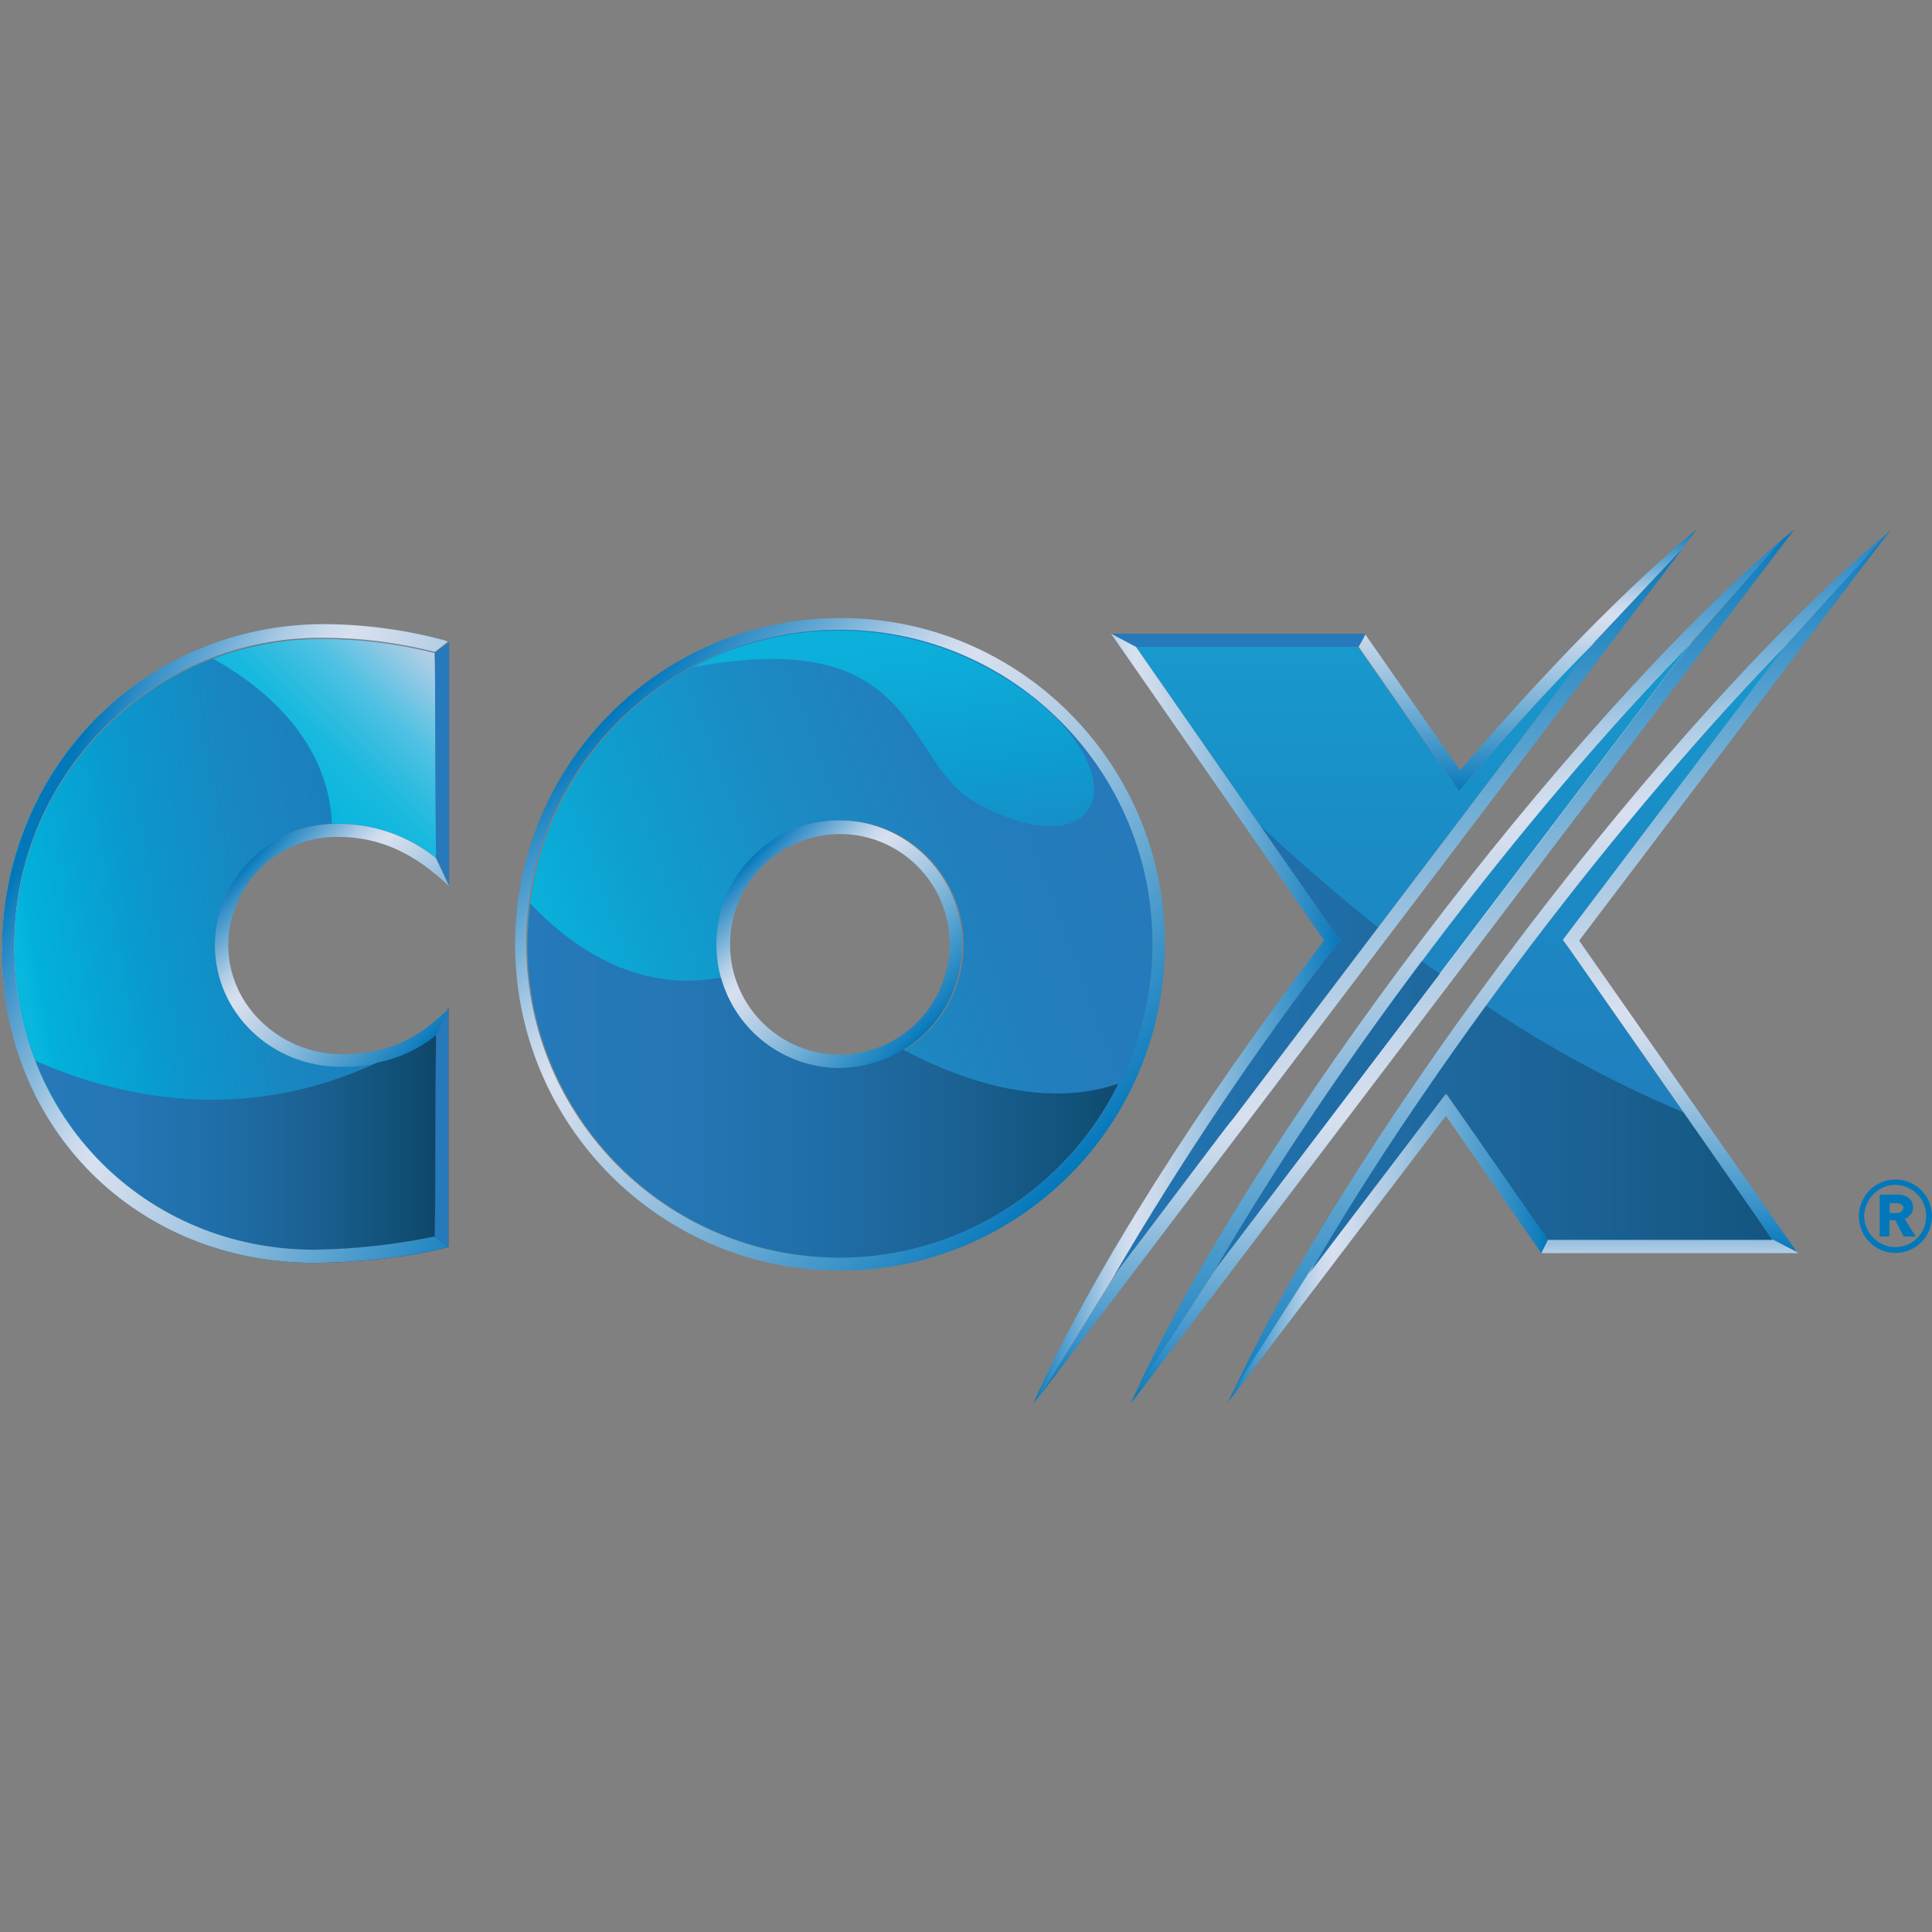 <svg height="256" viewBox="0 0 256 256" width="256" xmlns="http://www.w3.org/2000/svg" xmlns:xlink="http://www.w3.org/1999/xlink"><rect x="0" y="0" width="256" height="256" fill="#808080" stroke="none"/><linearGradient id="a"><stop offset="0" stop-color="#0278bb"/><stop offset=".06" stop-color="#3690c8"/><stop offset=".16" stop-color="#7ab2d8"/><stop offset=".23" stop-color="#accbe5"/><stop offset=".29" stop-color="#cbdaec"/><stop offset=".33" stop-color="#d7e0ef"/><stop offset=".4" stop-color="#cad9eb"/><stop offset=".54" stop-color="#a4c6e2"/><stop offset=".72" stop-color="#67a9d3"/><stop offset=".96" stop-color="#1680bf"/><stop offset="1" stop-color="#0278bb"/></linearGradient><linearGradient id="b" x1="14.914%" x2="85.226%" xlink:href="#a" y1="14.909%" y2="85.247%"/><linearGradient id="c" x1="14.653%" x2="85.362%" xlink:href="#a" y1="14.632%" y2="85.362%"/><linearGradient id="d" x1="96.798%" x2="3.028%" y1="32.979%" y2="67.104%"><stop offset="0" stop-color="#2679ba"/><stop offset=".24" stop-color="#227dbc"/><stop offset=".51" stop-color="#1b8bc4"/><stop offset=".78" stop-color="#0ea0d0"/><stop offset=".99" stop-color="#08b6de"/></linearGradient><linearGradient id="e" x1="71.845%" x2="32.231%" y1="124.788%" y2="-18.729%"><stop offset="0" stop-color="#2679ba"/><stop offset=".03" stop-color="#237cbc"/><stop offset=".43" stop-color="#0e9bcf"/><stop offset=".77" stop-color="#0cafda"/><stop offset="1" stop-color="#08b6de"/></linearGradient><linearGradient id="f"><stop offset="0" stop-color="#2679ba"/><stop offset=".22" stop-color="#2577b6"/><stop offset=".45" stop-color="#206faa"/><stop offset=".67" stop-color="#1c6396"/><stop offset=".89" stop-color="#11527a"/><stop offset="1" stop-color="#0f4668"/></linearGradient><linearGradient id="g" x1=".002%" x2="104.428%" xlink:href="#f" y1="49.967%" y2="49.967%"/><linearGradient id="h" x1="118.805%" x2="4.289%" y1="39.022%" y2="67.971%"><stop offset="0" stop-color="#1c79ba"/><stop offset=".27" stop-color="#1c7cbd"/><stop offset=".51" stop-color="#1986c1"/><stop offset=".74" stop-color="#0a98cd"/><stop offset=".96" stop-color="#02b1db"/><stop offset=".99" stop-color="#08b6de"/></linearGradient><linearGradient id="i" x1="98.35%" x2="37.195%" y1="5.08%" y2="67.617%"><stop offset="0" stop-color="#bfcfe6"/><stop offset=".05" stop-color="#aecde6"/><stop offset=".23" stop-color="#7cc6e4"/><stop offset=".4" stop-color="#4fc1e3"/><stop offset=".57" stop-color="#32bcdf"/><stop offset=".73" stop-color="#19b9df"/><stop offset=".88" stop-color="#10b7de"/><stop offset="1" stop-color="#08b6de"/></linearGradient><linearGradient id="j" x1="17.135%" x2="94.181%" xlink:href="#a" y1="12.828%" y2="87.432%"/><linearGradient id="k" x1="49.997%" x2="49.997%" y1="-.006%" y2="100%"><stop offset="0" stop-color="#0468ad"/><stop offset=".09" stop-color="#5c9cc9"/><stop offset=".18" stop-color="#a0c8e1"/><stop offset=".25" stop-color="#d3e4f1"/><stop offset=".3" stop-color="#f4f8fb"/><stop offset=".33" stop-color="#fff"/><stop offset=".39" stop-color="#f1f3f6"/><stop offset=".51" stop-color="#cad4de"/><stop offset=".67" stop-color="#8da1b9"/><stop offset=".87" stop-color="#3a5d86"/><stop offset="1" stop-color="#1e325c"/></linearGradient><linearGradient id="l" x1="-3.897%" x2="99.972%" xlink:href="#f" y1="50.02%" y2="50.02%"/><linearGradient id="m" x1="19.463%" x2="117.839%" xlink:href="#a" y1="15.913%" y2="85.005%"/><linearGradient id="n" x1="121.199%" x2="-57.581%" y1="50.004%" y2="50.004%"><stop offset=".03" stop-color="#0468ad"/><stop offset=".22" stop-color="#026db0"/><stop offset=".46" stop-color="#087cba"/><stop offset=".72" stop-color="#0194ca"/><stop offset=".99" stop-color="#08b6de"/></linearGradient><linearGradient id="o" x1="49.99%" x2="49.99%" y1="121.296%" y2="-57.718%"><stop offset="0" stop-color="#2679ba"/><stop offset=".23" stop-color="#217dbc"/><stop offset=".51" stop-color="#1a8cc6"/><stop offset=".83" stop-color="#15a6d4"/><stop offset=".99" stop-color="#08b6de"/></linearGradient><linearGradient id="p" x1="-59.718%" x2="125.489%" xlink:href="#f" y1="50.008%" y2="50.008%"/><linearGradient id="q" x1="44.709%" x2="55.268%" xlink:href="#a" y1="3.698%" y2="96.273%"/><linearGradient id="r" x1="24.413%" x2="74.403%" xlink:href="#a" y1="533.321%" y2="-356.764%"/><linearGradient id="s" x1="50.041%" x2="50.041%" xlink:href="#a" y1=".005%" y2="100.118%"/><linearGradient id="t" x1=".041%" x2="100.029%" xlink:href="#a" y1="50.013%" y2="50.013%"/><linearGradient id="u" x1="44.671%" x2="55.315%" xlink:href="#a" y1="3.695%" y2="96.305%"/><linearGradient id="v" x1="49.984%" x2="49.984%" xlink:href="#a" y1="99.987%" y2="-.02%"/><linearGradient id="w" x1="49.988%" x2="49.988%" xlink:href="#a" y1="99.993%" y2=".002%"/><linearGradient id="x" x1="49.98%" x2="49.98%" xlink:href="#a" y1="99.99%" y2="-.017%"/><linearGradient id="y" x1="-.026%" x2="99.977%" xlink:href="#a" y1="50.001%" y2="50.001%"/><g fill="none" fill-rule="evenodd" transform="translate(0 70)"><path d="m247.011 91.154c.05-2.295 1.887-4.141 4.147-4.166 2.26.05 4.072 1.896 4.072 4.166s-1.813 4.091-4.072 4.091-4.097-1.821-4.147-4.091zm-.695 0c0 2.694 2.16 4.865 4.842 4.865s4.842-2.17 4.842-4.865c0-2.694-2.16-4.865-4.842-4.865s-4.842 2.195-4.842 4.865zm7.524 2.694-1.465-2.345c.646-.2 1.117-.798 1.117-1.472 0-1.297-1.043-1.746-2.086-1.746h-2.334v5.563h1.291v-2.17h.77l1.117 2.17zm-3.451-3.118v-1.297h1.043c.248 0 .77.175.77.599-.05.399-.372.698-.77.698z" fill="#0278bb" fill-rule="nonzero"/><path d="m111.215 11.974c-23.763 0-43.031 19.358-43.031 43.232s19.268 43.232 43.031 43.232c23.763 0 43.031-19.358 43.031-43.232 0-23.849-19.268-43.232-43.031-43.232zm0 57.875c-8.045 0-14.551-6.536-14.551-14.618 0-8.083 6.506-14.618 14.551-14.618s14.551 6.536 14.551 14.618c0 8.083-6.53 14.618-14.551 14.618z"/><path d="m111.215 38.692c-9.038-.05-16.413 7.284-16.462 16.365-.05 9.08 7.25 16.489 16.289 16.539 9.038.05 16.413-7.284 16.462-16.365 0-.05 0-.125 0-.175-.05-9.006-7.325-16.315-16.289-16.365z"/><path d="m111.215 38.692c-9.038-.05-16.413 7.284-16.462 16.365-.05 9.08 7.25 16.489 16.289 16.539 9.038.05 16.413-7.284 16.462-16.365 0-.05 0-.125 0-.175-.05-9.006-7.325-16.315-16.289-16.365z"/><path d="m111.215 13.546c-22.869-.05-41.442 18.535-41.491 41.511-.05 22.975 18.449 41.635 41.318 41.685 22.869.05 41.442-18.535 41.491-41.511 0-.05 0-.125 0-.175-.05-22.901-18.523-41.461-41.318-41.511zm0 57.95c-9.038.05-16.413-7.284-16.462-16.365-.05-9.08 7.25-16.489 16.289-16.539 9.038-.05 16.413 7.284 16.462 16.365v.075c-.025 9.08-7.3 16.415-16.289 16.465z"/><path d="m111.215 38.692c-9.038-.05-16.413 7.284-16.462 16.365-.05 9.08 7.25 16.489 16.289 16.539 9.038.05 16.413-7.284 16.462-16.365 0-.05 0-.125 0-.175-.05-9.006-7.325-16.315-16.289-16.365z"/><g fill-rule="nonzero"><path d="m111.215 38.692c-9.038-.05-16.413 7.284-16.462 16.365-.05 9.08 7.25 16.489 16.289 16.539 9.038.05 16.413-7.284 16.462-16.365 0-.05 0-.125 0-.175-.05-9.006-7.325-16.315-16.289-16.365zm.074 31.058c-8.045 0-14.551-6.536-14.551-14.618s6.506-14.618 14.551-14.618 14.551 6.536 14.551 14.618c-.05 8.058-6.53 14.569-14.551 14.618z" fill="url(#b)"/><path d="m111.289 11.899c-23.763 0-43.031 19.358-43.031 43.232s19.268 43.232 43.031 43.232c23.763 0 43.056-19.333 43.056-43.232.05-23.824-19.144-43.207-42.857-43.232-.074 0-.124 0-.199 0zm-.074 84.742c-22.869.05-41.442-18.535-41.491-41.511-.05-22.975 18.449-41.61 41.318-41.66 22.869-.05 41.442 18.535 41.491 41.511v.075c-.025 22.926-18.499 41.535-41.318 41.585z" fill="url(#c)"/><path d="m111.215 96.642c22.869.05 41.442-18.535 41.491-41.511.05-22.975-18.449-41.635-41.318-41.685-22.869-.05-41.442 18.535-41.491 41.511v.075c0 22.951 18.474 41.56 41.318 41.61zm0-57.95c9.038-.05 16.413 7.284 16.462 16.365.05 9.08-7.25 16.489-16.289 16.539-9.038.05-16.413-7.284-16.462-16.365 0-.05 0-.125 0-.175 0-9.031 7.3-16.365 16.289-16.365z" fill="url(#d)"/></g><path d="m132.171 19.283c-12.39-7.309-27.661-7.634-40.349-.873 30.566-5.738 27.636 12.623 37.593 18.011 17.729 9.679 22.422-5.563 2.756-17.138z" fill="url(#e)"/><path d="m111.215 96.642c15.693 0 30.02-8.931 36.972-23.05-10.9 3.742-22.869-1.472-28.505-4.515-2.558 1.572-5.487 2.395-8.492 2.445-7.3-.05-13.706-4.939-15.668-11.999-11.422 2.17-20.187-4.44-25.277-9.829-.174 1.746-.348 3.567-.348 5.388 0 22.901 18.474 41.511 41.318 41.56z" fill="url(#g)"/><path d="m28.505 55.231c.05-8.931 7.3-16.14 16.189-16.09 4.743-.025 9.361 1.572 13.086 4.515 0 .05.05.075.074.075h-.074c-.074-5.663-.074-25.071-.174-27.241h-.174c-4.767-1.197-9.634-1.821-14.551-1.821-22.372-.249-40.722 17.787-40.97 40.288v.798c0 22.352 17.406 39.839 39.753 39.839 5.363-.075 10.677-.674 15.941-1.746v-.249c.074-2.969.074-20.98.174-26.368-.074 0-.174 0-.174.075-3.576 2.719-7.971 4.141-12.465 3.991-9.187.025-16.636-7.185-16.636-16.065z" fill="url(#h)"/><path d="m43.999 39.141h.695c4.743-.025 9.361 1.572 13.086 4.515 0 .05.05.075.074.075h-.074c-.074-5.663-.074-25.071-.174-27.241h-.174c-4.767-1.197-9.634-1.821-14.551-1.821-4.991-.05-9.957.848-14.625 2.619 7.176 4.016 15.221 11.051 15.742 21.853z" fill="url(#i)"/><path d="m59.344 15.192c-5.388-1.522-10.95-2.295-16.537-2.345-23.912 0-42.609 19.134-42.609 43.057 0 23.923 18.176 41.511 41.392 41.511 4.32 0 12.291-.599 17.754-2.095v-31.732c-4.246 4.166-8.219 6.087-14.277 6.087-8.045 0-14.898-6.262-14.898-14.344.05-7.983 6.53-14.394 14.451-14.369h.099c6.059 0 10.478 2.52 14.799 6.536z"/><path d="m44.694 39.141c4.743-.025 9.361 1.572 13.086 4.515-.074-5.563-.074-25.071-.174-27.241-4.817-1.272-9.758-1.921-14.724-1.921-22.372-.249-40.722 17.787-40.97 40.288v.973c0 22.352 17.406 39.839 39.753 39.839 5.363-.075 10.677-.674 15.941-1.746.074-2.17.074-21.055.174-26.618-3.625 2.794-8.095 4.241-12.639 4.091-9.187 0-16.636-7.209-16.636-16.09.05-8.931 7.3-16.14 16.189-16.09z"/><path d="m44.694 39.141c4.743-.025 9.361 1.572 13.086 4.515-.074-5.563-.074-25.071-.174-27.241-4.817-1.272-9.758-1.921-14.724-1.921-22.372-.249-40.722 17.787-40.97 40.288v.973c0 22.352 17.406 39.839 39.753 39.839 5.363-.075 10.677-.674 15.941-1.746.074-2.17.074-21.055.174-26.618-3.625 2.794-8.095 4.241-12.639 4.091-9.187 0-16.636-7.209-16.636-16.09.05-8.931 7.3-16.14 16.189-16.09z"/><path d="m30.243 55.231c.05-7.983 6.53-14.394 14.451-14.344 6.059 0 10.578 2.52 14.799 6.536l-1.738-3.742c-3.725-2.969-8.343-4.565-13.086-4.515-8.889-.05-16.14 7.16-16.189 16.09 0 8.881 7.449 16.09 16.636 16.09 4.494.125 8.889-1.272 12.465-3.991h.174l1.738-3.567v-.175c-4.246 4.166-8.219 6.087-14.377 6.087-7.946-.125-14.873-6.386-14.873-14.469z" fill="url(#j)"/><path d="m57.78 67.23c-.074 5.388-.074 23.4-.174 26.368l1.813 1.297v-31.233s-1.738 3.567-1.639 3.567z" fill="#1e325c"/><path d="m57.606 93.598v.249c-5.239 1.073-10.578 1.671-15.941 1.746-22.347 0-39.753-17.487-39.753-39.839-.298-22.477 17.629-40.962 40.002-41.236h.968c4.916 0 9.783.624 14.551 1.821l1.564-1.397c-5.264-1.422-10.677-2.145-16.115-2.17-23.912 0-42.609 19.134-42.609 43.057 0 23.923 18.101 41.511 41.392 41.511 4.246 0 12.291-.599 17.754-2.095v-.349z" fill="url(#k)"/><path d="m41.665 95.594c5.363-.075 10.677-.674 15.941-1.746v-.249c.074-2.969.074-20.98.174-26.368-.074 0-.174 0-.174.075-2.235 1.746-4.842 2.944-7.623 3.492-18.002 8.432-34.738 4.44-45.29-.249 5.934 15.267 20.659 25.246 36.972 25.046z" fill="url(#l)"/><path d="m57.78 67.23c-.074 5.388-.074 23.4-.174 26.618l1.813 1.397v-31.757s-1.738 3.742-1.639 3.742z" fill="#2679ba"/><path d="m57.606 93.598v.249c-5.239 1.073-10.578 1.671-15.941 1.746-22.347 0-39.753-17.487-39.753-39.839-.298-22.477 17.629-40.962 40.002-41.236h.968c4.916 0 9.783.624 14.551 1.821h.248l1.639-1.297-.348-.175c-5.264-1.422-10.677-2.145-16.115-2.17-23.912.075-42.609 19.234-42.609 43.157 0 23.923 18.126 41.486 41.417 41.486 4.246 0 12.291-.599 17.754-2.095l-1.813-1.397z" fill="url(#m)"/><path d="m57.681 16.415h-.074c.074 2.17.074 21.578.174 27.241l1.738 3.642v-32.181h-.074z" fill="#2679ba"/><path d="m160.652 98.812c15.146-20.107 48.32-63.788 63.491-83.695-22 22.452-47.624 56.304-63.491 83.695z" fill="#fff"/><path d="m160.577 99.086c15.246-20.007 48.419-64.037 63.565-83.969-22 22.452-47.724 56.553-63.565 83.969z" fill="#fff"/><path d="m237.055 15.117c-22 22.452-47.724 56.304-63.565 83.695l18.176-23.923 13.433 19.408h29.796l-27.81-39.764z" fill="url(#n)"/><path d="m160.652 98.812c15.146-20.107 48.32-63.788 63.491-83.695-22 22.452-47.624 56.304-63.491 83.695zm-12.887 0 63.565-83.794c-5.19 5.314-10.826 11.4-16.537 18.086l-1.465 1.746-13.359-19.134h-29.449l27.015 38.891-.77.948c-10.553 13.82-20.237 28.264-29.002 43.257zm89.29-83.695c-22 22.452-47.724 56.304-63.565 83.695l18.176-23.923 13.433 19.408h29.796l-27.81-39.764z" fill="url(#o)" fill-rule="nonzero"/><path d="m188.362 57.326c-10.007 13.271-19.268 27.142-27.711 41.486l30.144-39.764zm-40.597 41.486 34.812-45.926c-5.636-4.515-10.9-9.13-15.593-13.496l10.578 15.217-.77.948c-10.578 13.82-20.261 28.264-29.027 43.257zm75.335-21.404c-9.187-3.867-17.977-8.606-26.246-14.194-8.74 12.099-16.885 24.372-23.39 35.598l18.176-23.923 13.458 19.408h29.796z" fill="url(#p)" fill-rule="nonzero"/><path d="m173.489 98.812c15.842-27.416 41.566-61.243 63.565-83.695.348-.349 7.871-8.532 13.508-14.868-28.927 23.923-71.188 79.603-87.204 114.254l11.074-16.889c-.348.374-.67.773-.944 1.197z" fill="url(#q)"/><path d="m238.073 95.868-3.377-1.746c.099 0 .174.075.174.175h-29.796l-.869 1.746h34.042z" fill="url(#r)"/><path d="m193.477 32.081-12.564-18.011-.869 1.646 13.259 19.059h.074l1.39-1.646c5.711-6.711 11.074-12.523 16.363-17.837l11.77-12.623 1.912-2.52c-9.411 7.833-20.336 19.059-31.336 31.931z" fill="url(#s)"/><path d="m150.521 15.716h29.449c.372-.549.695-1.123.944-1.746h-33.67l3.476 1.921c-.099 0-.099-.075-.199-.175z" fill="#2679ba"/><path d="m177.536 54.607-27.015-38.891-3.302-1.746 28.232 40.637c-16.289 21.404-30.839 44.105-38.537 61.343l.869-1.048s10.652-16.963 9.957-16.09c8.79-14.993 18.474-29.437 29.002-43.232z" fill="url(#t)"/><path d="m160.652 98.812c15.842-27.416 41.491-61.243 63.491-83.695l-.248.249 12.291-13.92c-28.853 24.622-69.972 79.005-85.739 113.131l10.727-16.44z" fill="url(#u)"/><path d="m236.185 1.447-12.291 14.02-62.721 82.572-10.727 16.539-.596 1.397 87.899-115.8z" fill="url(#v)"/><path d="m250.562.15c-4.246 4.79-9.262 10.178-13.955 15.392l-29.523 38.991.77 1.048 20.957 30.01c2.781 3.991 5.016 7.135 5.885 8.532l3.377 1.746-28.828-41.236z" fill="url(#w)"/><path d="m211.33 15.018-47.898 63.189c-.695.773-1.291 1.646-1.986 2.52l-13.259 17.562-10.379 16.639 85.143-112.233z" fill="url(#x)"/><path d="m191.665 75.063h-.174l-18.002 23.674.77-1.397-10.9 17.063c-.248.524-.422 1.048-.695 1.472l28.927-38.018 12.639 18.186.869-1.746c-.869-1.297-11.869-17.138-13.334-19.134-.025-.05-.05-.1-.099-.1z" fill="url(#y)"/></g></svg>
